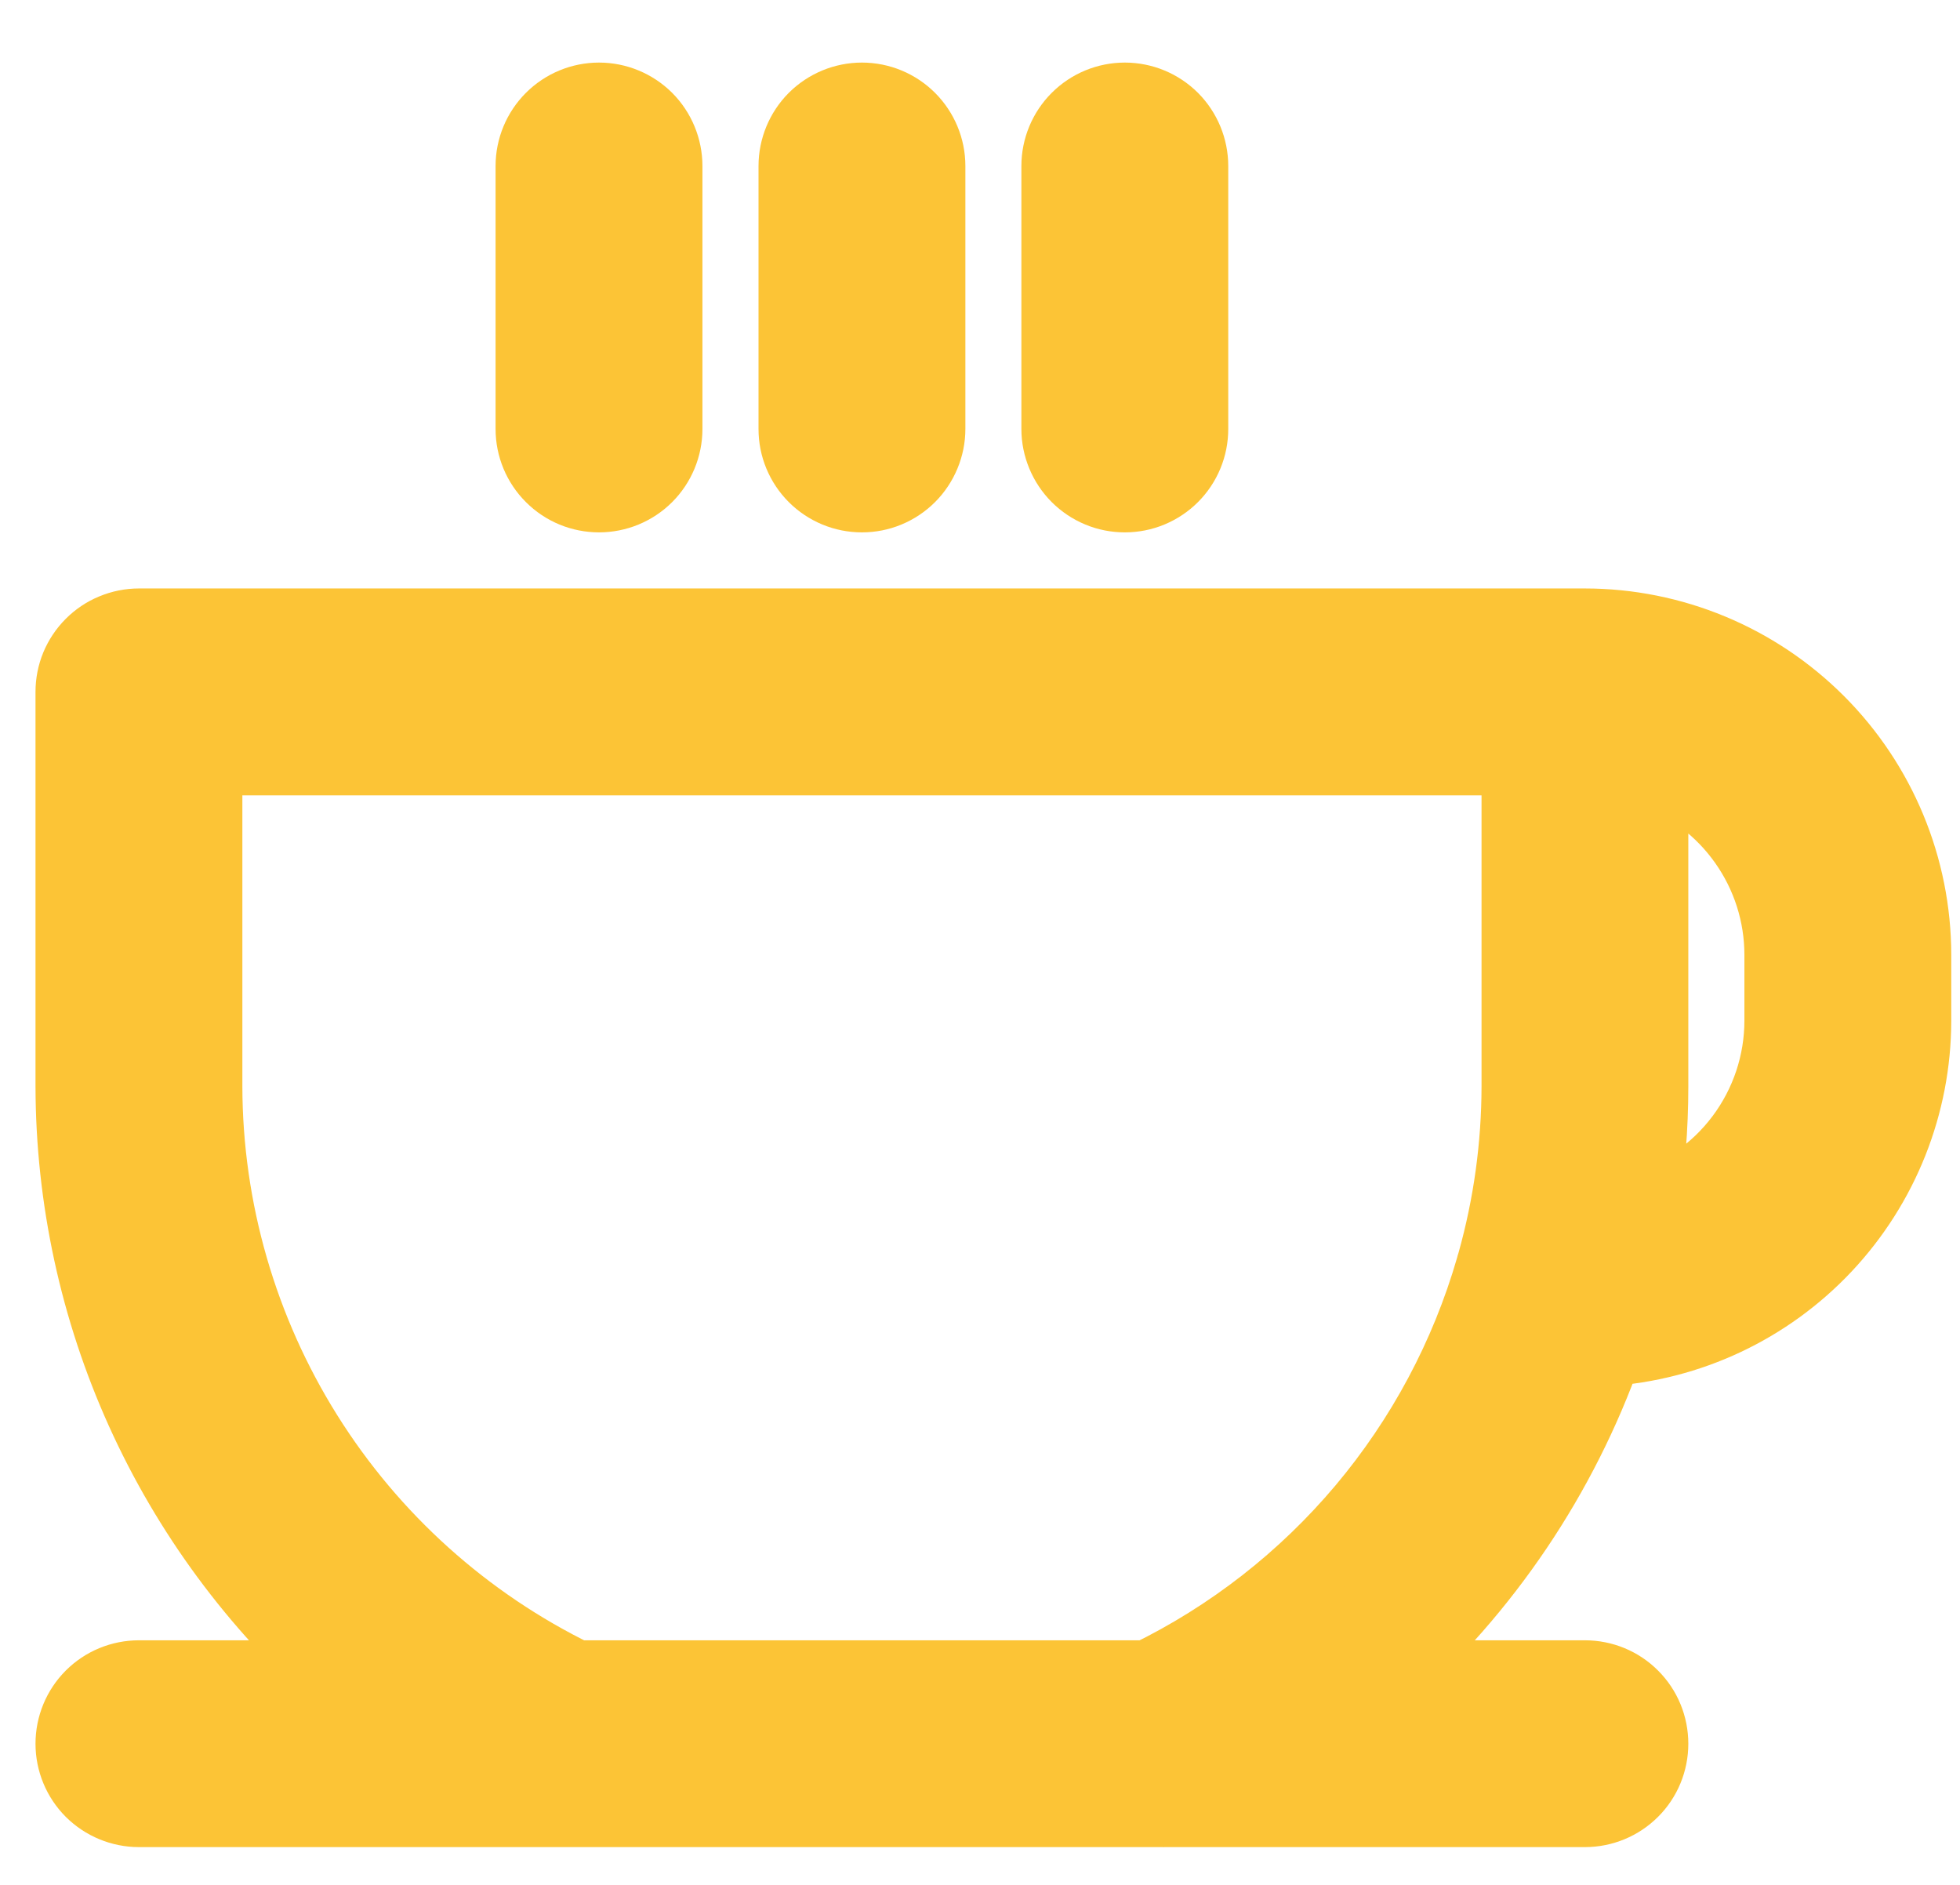 <svg xmlns="http://www.w3.org/2000/svg" width="26" height="25" viewBox="0 0 26 25" fill="none">
  <path d="M7.074 5.69V2.202C7.074 1.971 7.166 1.749 7.33 1.585C7.493 1.422 7.715 1.33 7.946 1.33C8.177 1.33 8.399 1.422 8.563 1.585C8.726 1.749 8.818 1.971 8.818 2.202V5.69C8.818 5.921 8.726 6.143 8.563 6.306C8.399 6.47 8.177 6.561 7.946 6.561C7.715 6.561 7.493 6.47 7.33 6.306C7.166 6.143 7.074 5.921 7.074 5.69ZM11.434 6.561C11.548 6.561 11.662 6.539 11.767 6.495C11.873 6.451 11.969 6.387 12.05 6.306C12.131 6.225 12.195 6.129 12.239 6.023C12.283 5.917 12.306 5.804 12.306 5.69V2.202C12.306 1.971 12.214 1.749 12.05 1.585C11.887 1.422 11.665 1.33 11.434 1.33C11.203 1.33 10.981 1.422 10.817 1.585C10.654 1.749 10.562 1.971 10.562 2.202V5.69C10.562 5.804 10.584 5.917 10.628 6.023C10.672 6.129 10.736 6.225 10.817 6.306C10.898 6.387 10.994 6.451 11.1 6.495C11.206 6.539 11.319 6.561 11.434 6.561ZM14.921 6.561C15.036 6.561 15.149 6.539 15.255 6.495C15.361 6.451 15.457 6.387 15.538 6.306C15.619 6.225 15.683 6.129 15.727 6.023C15.771 5.917 15.793 5.804 15.793 5.69V2.202C15.793 1.971 15.701 1.749 15.538 1.585C15.374 1.422 15.153 1.33 14.921 1.33C14.69 1.33 14.468 1.422 14.305 1.585C14.141 1.749 14.049 1.971 14.049 2.202V5.69C14.049 5.804 14.072 5.917 14.116 6.023C14.16 6.129 14.224 6.225 14.305 6.306C14.386 6.387 14.482 6.451 14.588 6.495C14.693 6.539 14.807 6.561 14.921 6.561ZM25.384 12.665V13.537C25.383 14.645 24.959 15.712 24.2 16.52C23.441 17.328 22.403 17.817 21.296 17.887C20.7 19.569 19.687 21.072 18.351 22.256H21.025C21.256 22.256 21.478 22.347 21.641 22.511C21.805 22.674 21.896 22.896 21.896 23.128C21.896 23.359 21.805 23.581 21.641 23.744C21.478 23.907 21.256 23.999 21.025 23.999H15.447C15.443 23.999 15.438 24 15.434 24C15.431 24 15.428 23.999 15.425 23.999H7.419C7.414 23.999 7.409 24 7.404 23.999H1.843C1.612 23.999 1.39 23.907 1.226 23.744C1.063 23.581 0.971 23.359 0.971 23.128C0.971 22.896 1.063 22.674 1.226 22.511C1.39 22.347 1.612 22.256 1.843 22.256H4.517C3.405 21.273 2.514 20.065 1.902 18.712C1.291 17.36 0.974 15.893 0.971 14.409V9.177C0.971 9.063 0.993 8.949 1.037 8.843C1.081 8.738 1.145 8.642 1.226 8.561C1.307 8.48 1.403 8.415 1.509 8.372C1.615 8.328 1.728 8.305 1.843 8.305H21.025C22.18 8.306 23.288 8.766 24.106 9.584C24.923 10.401 25.383 11.509 25.384 12.665ZM20.153 10.049H2.715V14.409C2.718 16.046 3.181 17.649 4.05 19.036C4.919 20.423 6.16 21.539 7.631 22.256H15.236C16.336 21.72 17.311 20.959 18.099 20.023C18.886 19.087 19.469 17.996 19.809 16.821C19.815 16.797 19.821 16.774 19.829 16.752C20.043 15.989 20.152 15.201 20.153 14.409V10.049ZM23.64 12.665C23.64 12.124 23.472 11.597 23.159 11.155C22.847 10.714 22.406 10.38 21.896 10.199V14.409C21.896 14.957 21.852 15.504 21.765 16.045C22.306 15.884 22.781 15.554 23.119 15.102C23.457 14.65 23.64 14.101 23.64 13.537V12.665Z" fill="#FCC436" stroke="#FCC436"/>
</svg>